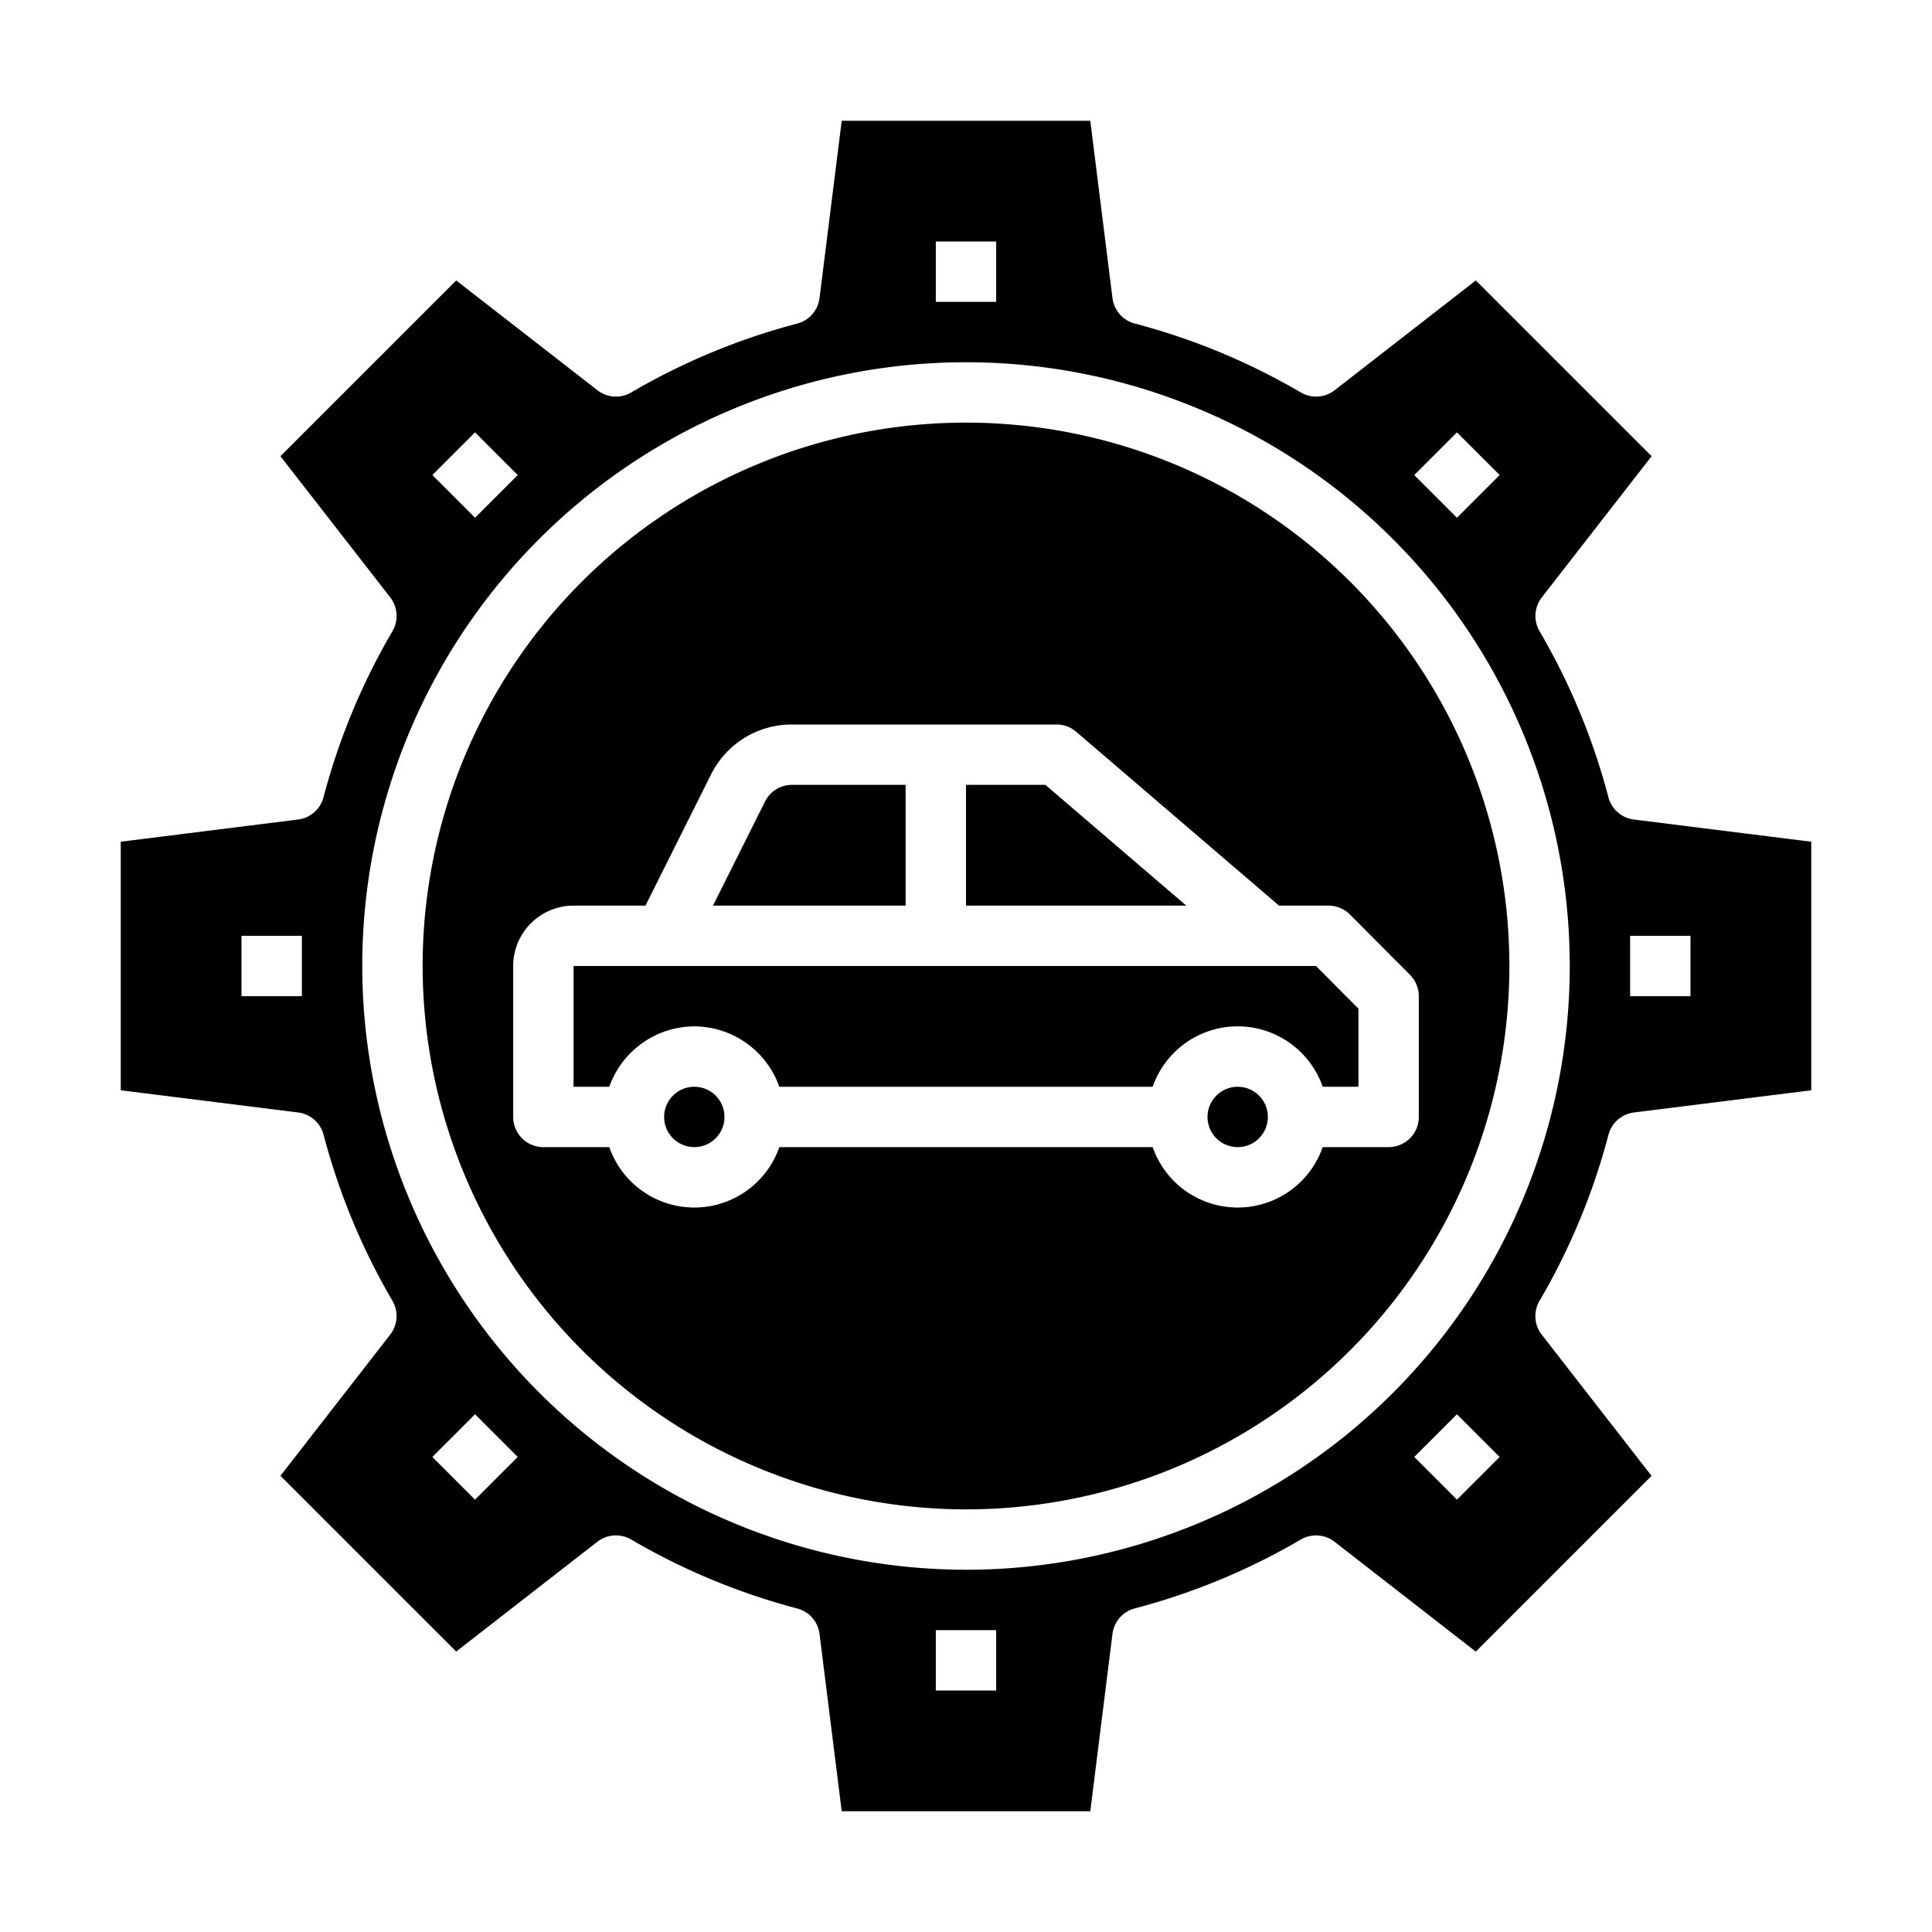 <svg xmlns="http://www.w3.org/2000/svg" viewBox="0 0 64 64" x="0px" y="0px"><g data-name="Car System"><path d="M30,26H26.236a.994.994,0,0,0-.894.553L23.618,30H30Z"></path><polygon points="34.63 26 32 26 32 30 39.297 30 34.63 26"></polygon><path d="M23,34a3,3,0,0,1,2.816,2H38.184a2.982,2.982,0,0,1,5.632,0H45V33.413L43.594,32H19v4h1.184A3,3,0,0,1,23,34Z"></path><circle cx="41" cy="37" r="1"></circle><circle cx="23" cy="37" r="1"></circle><path d="M32,50A18,18,0,1,0,14,32,18.021,18.021,0,0,0,32,50ZM17,37V32a2,2,0,0,1,2-2h2.382l2.171-4.342A2.983,2.983,0,0,1,26.236,24H35a1,1,0,0,1,.651.241L42.37,30h1.639a1,1,0,0,1,.709.294l1.991,2A1,1,0,0,1,47,33v4a1,1,0,0,1-1,1H43.816a2.982,2.982,0,0,1-5.632,0H25.816a2.982,2.982,0,0,1-5.632,0H18A1,1,0,0,1,17,37Z"></path><path d="M19.791,51.071A1,1,0,0,1,20.91,51a21.9,21.9,0,0,0,5.5,2.283,1,1,0,0,1,.738.844L27.883,60h8.234l.735-5.875a1,1,0,0,1,.738-.844A21.9,21.9,0,0,0,43.09,51a1,1,0,0,1,1.119.073l4.679,3.639,5.822-5.822-3.639-4.679A1,1,0,0,1,51,43.09a21.882,21.882,0,0,0,2.283-5.5,1,1,0,0,1,.844-.738L60,36.117V27.883l-5.875-.735a1,1,0,0,1-.844-.738A21.9,21.9,0,0,0,51,20.91a1,1,0,0,1,.073-1.119l3.639-4.679L48.888,9.29l-4.679,3.639A1,1,0,0,1,43.09,13a21.9,21.9,0,0,0-5.5-2.283,1,1,0,0,1-.738-.844L36.117,4H27.883l-.735,5.875a1,1,0,0,1-.738.844A21.9,21.9,0,0,0,20.91,13a1,1,0,0,1-1.119-.073L15.112,9.29,9.29,15.112l3.639,4.679A1,1,0,0,1,13,20.91a21.9,21.9,0,0,0-2.283,5.5,1,1,0,0,1-.844.738L4,27.883v8.234l5.875.735a1,1,0,0,1,.844.738A21.882,21.882,0,0,0,13,43.09a1,1,0,0,1-.073,1.119L9.29,48.888l5.822,5.822ZM54,31h2v2H54ZM10,33H8V31h2ZM33,56H31V54h2Zm15.264-6.322-1.415-1.415,1.414-1.414,1.415,1.415Zm0-35.356,1.414,1.414-1.415,1.415-1.414-1.414ZM31,8h2v2H31ZM15.736,14.322l1.415,1.415-1.414,1.414-1.415-1.415ZM12,32A20,20,0,1,1,32,52,20.023,20.023,0,0,1,12,32Zm3.737,14.849,1.414,1.414-1.415,1.415-1.414-1.414Z"></path></g></svg>